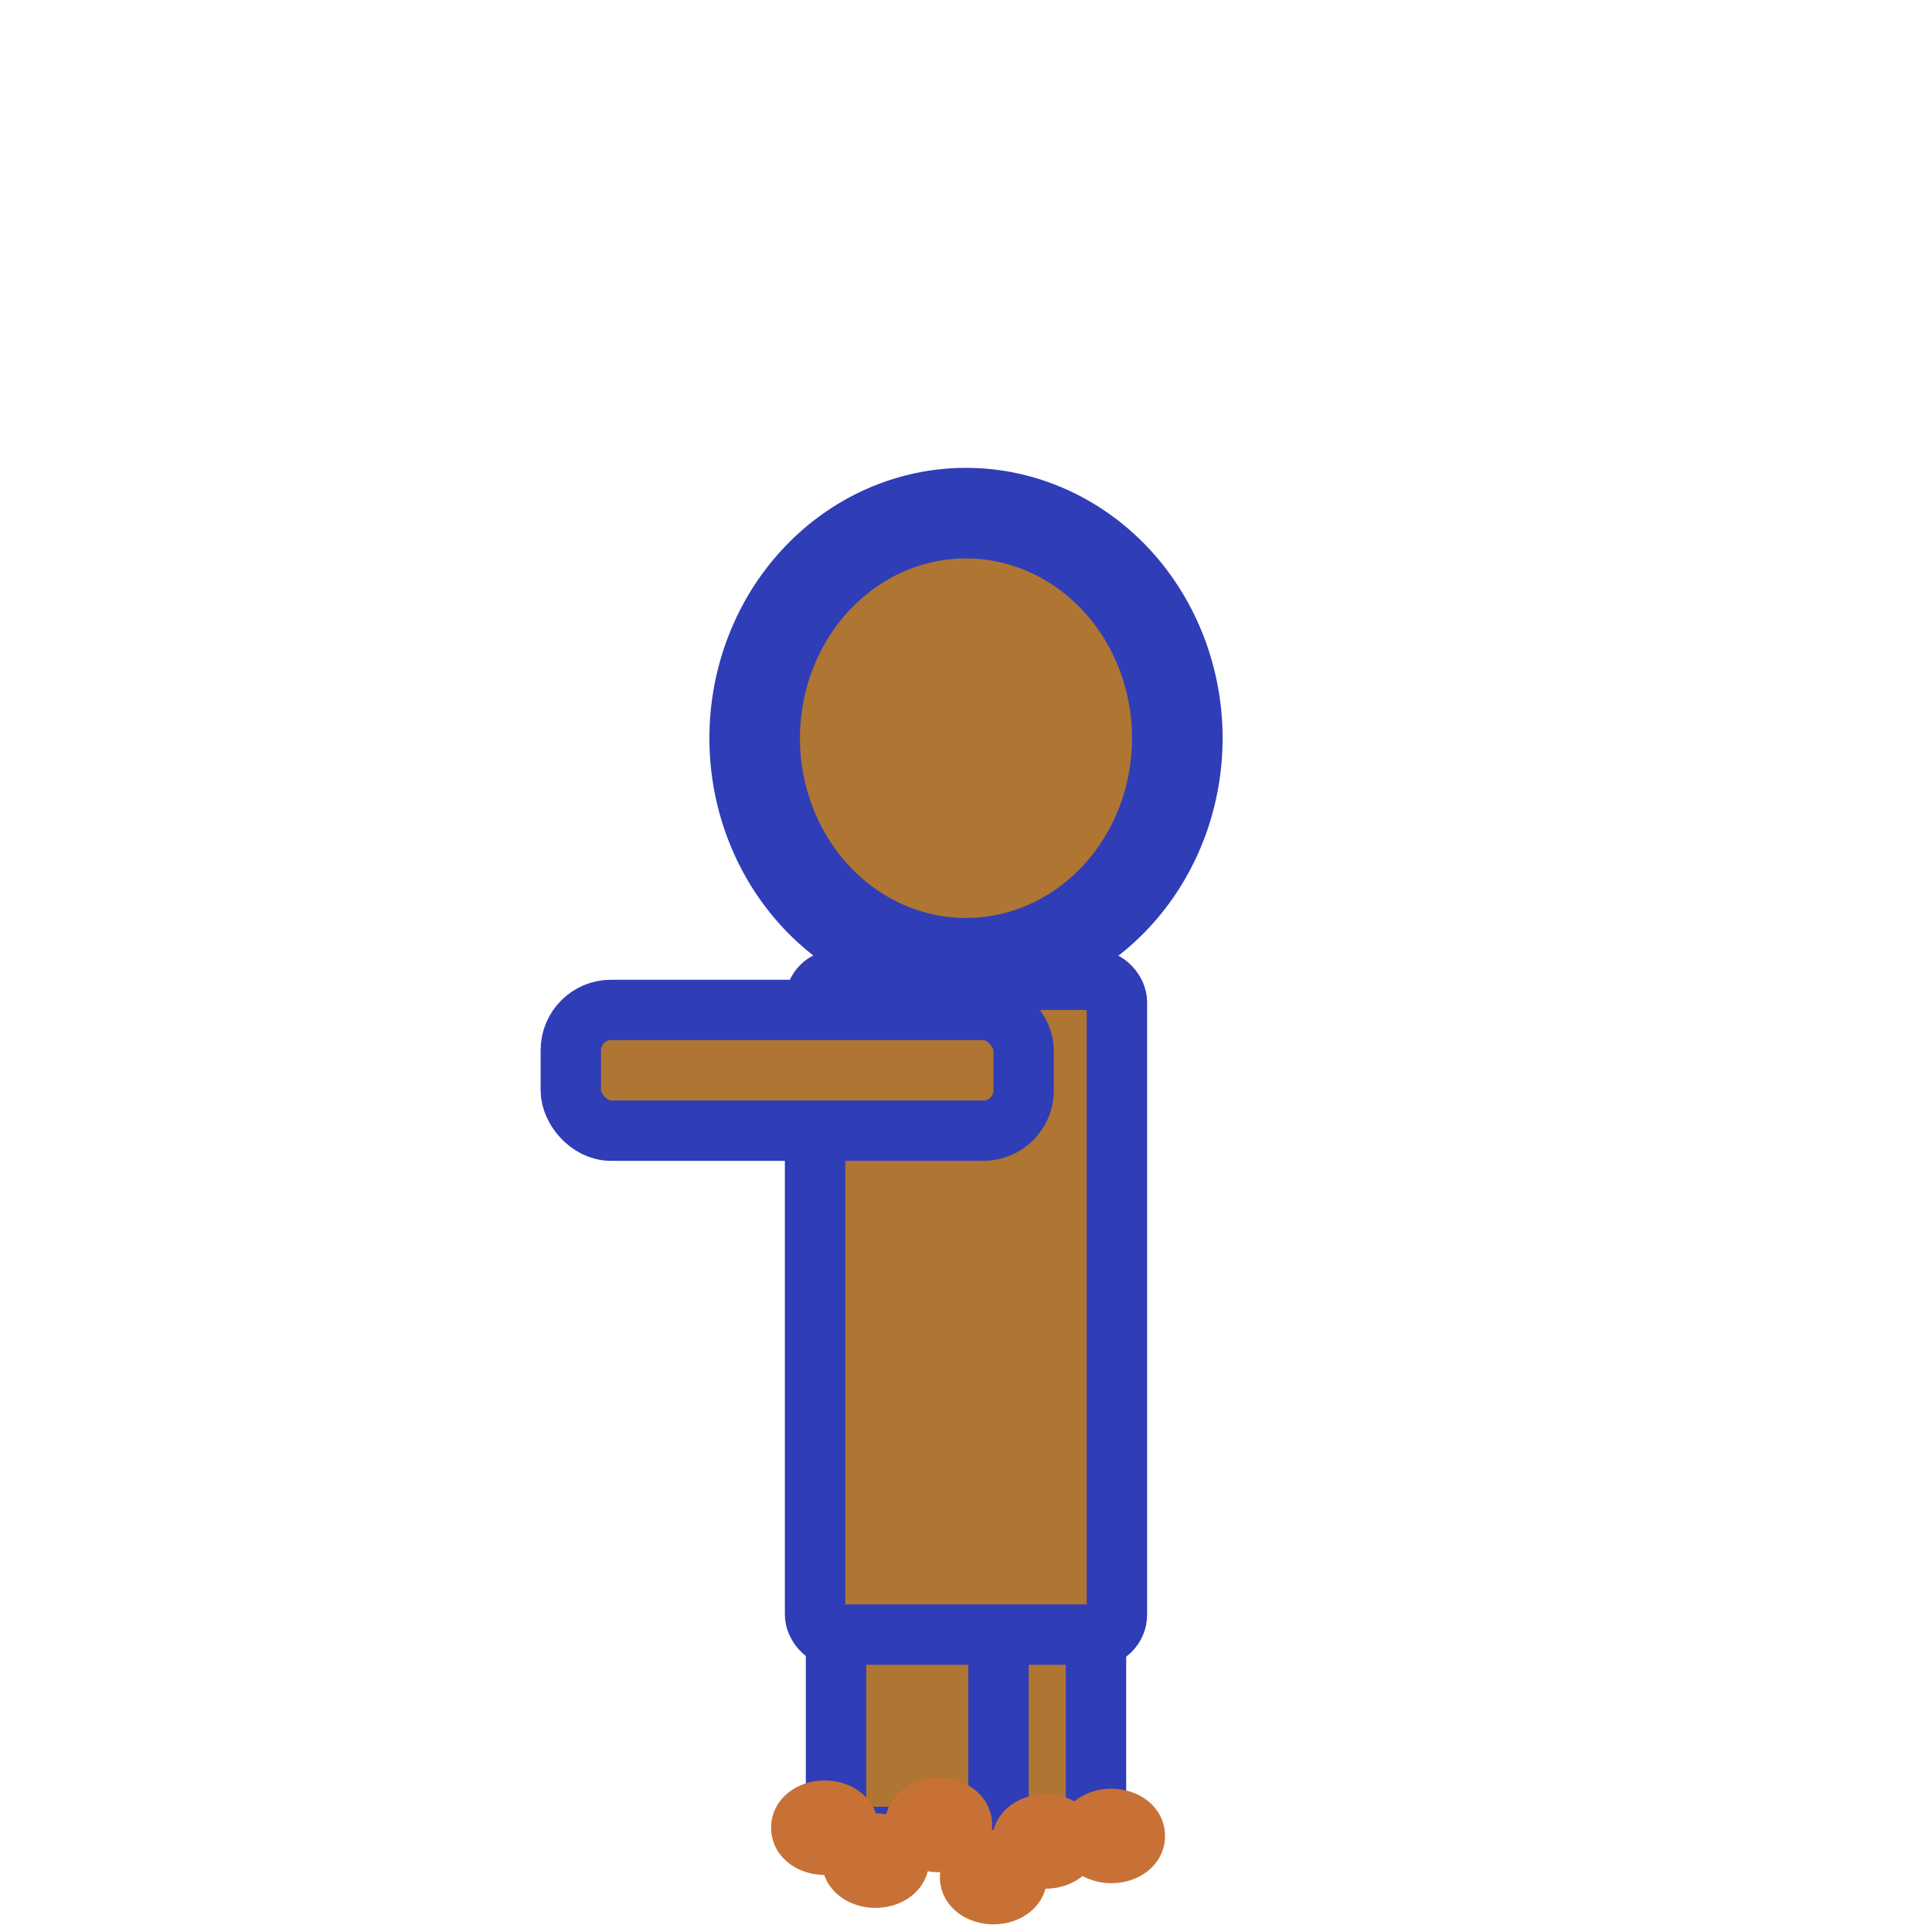 <?xml version="1.0" encoding="UTF-8" standalone="no"?>
<!-- Created with Inkscape (http://www.inkscape.org/) -->

<svg
   xmlns:dc="http://purl.org/dc/elements/1.1/"
   xmlns:cc="http://creativecommons.org/ns#"
   xmlns:rdf="http://www.w3.org/1999/02/22-rdf-syntax-ns#"
   xmlns:svg="http://www.w3.org/2000/svg"
   xmlns="http://www.w3.org/2000/svg"
   xmlns:sodipodi="http://sodipodi.sourceforge.net/DTD/sodipodi-0.dtd"
   xmlns:inkscape="http://www.inkscape.org/namespaces/inkscape"
   width="64px"
   height="64px"
   id="svg4323"
   version="1.1"
   inkscape:version="0.48.3.1 r9886"
   sodipodi:docname="zombie_spawn_left_blue.svg"
   inkscape:export-filename="D:\Work\Eat-em-all-tablet\images\zombie_spawn_left_blue_03.png"
   inkscape:export-xdpi="90"
   inkscape:export-ydpi="90">
  <defs
     id="defs4325" />
  <sodipodi:namedview
     id="base"
     pagecolor="#ffffff"
     bordercolor="#666666"
     borderopacity="1.0"
     inkscape:pageopacity="0.0"
     inkscape:pageshadow="2"
     inkscape:zoom="11"
     inkscape:cx="27.188739"
     inkscape:cy="32.731888"
     inkscape:current-layer="layer1"
     showgrid="false"
     inkscape:document-units="px"
     inkscape:grid-bbox="true"
     inkscape:window-width="1920"
     inkscape:window-height="1028"
     inkscape:window-x="-8"
     inkscape:window-y="-8"
     inkscape:window-maximized="1"
     showguides="false">
    <inkscape:grid
       type="xygrid"
       id="grid2988" />
  </sodipodi:namedview>
  <g
     id="layer1"
     inkscape:label="Layer 1"
     inkscape:groupmode="layer">
    <rect
       style="fill:#ae7533;fill-opacity:1;stroke:#2f3db7;stroke-width:2;stroke-linecap:round;stroke-linejoin:round;stroke-miterlimit:4;stroke-opacity:1;stroke-dasharray:none"
       id="rect4389"
       width="10"
       height="21.773"
       x="27"
       y="32.455"
       ry="0.74" />
    <rect
       style="fill:#ae7533;fill-opacity:1;stroke:#2f3db7;stroke-width:2;stroke-linecap:round;stroke-linejoin:round;stroke-miterlimit:4;stroke-opacity:1;stroke-dasharray:none"
       id="rect4915"
       width="5.383"
       height="6.704"
       x="30.923"
       y="54.148"
       ry="0.375" />
    <path
       sodipodi:type="arc"
       style="fill:#ae7533;fill-opacity:1;stroke:#2f3db7;stroke-width:3;stroke-linecap:round;stroke-linejoin:round;stroke-miterlimit:4;stroke-opacity:1;stroke-dasharray:none"
       id="path4337"
       sodipodi:cx="30.09091"
       sodipodi:cy="14.909091"
       sodipodi:rx="7"
       sodipodi:ry="7.4545455"
       d="m 37.091,14.909 a 7,7.455 0 1 1 -14,0 7,7.455 0 1 1 14,0 z"
       transform="translate(1.909,9.545)" />
    <rect
       style="fill:#ae7533;fill-opacity:1;stroke:#2f3db7;stroke-width:2;stroke-linecap:round;stroke-linejoin:round;stroke-miterlimit:4;stroke-opacity:1;stroke-dasharray:none"
       id="rect4903"
       width="15"
       height="4"
       x="18.909"
       y="33.455"
       ry="1.333" />
    <rect
       style="fill:#ae7533;fill-opacity:1;stroke:#2f3db7;stroke-width:2;stroke-linecap:round;stroke-linejoin:round;stroke-miterlimit:4;stroke-opacity:1;stroke-dasharray:none"
       id="rect4909"
       width="5.383"
       height="6.704"
       x="27.694"
       y="54.148"
       ry="0.384" />
    <path
       sodipodi:type="arc"
       style="fill:#c87137;fill-opacity:1;stroke:#c87137;stroke-width:2;stroke-linecap:round;stroke-linejoin:round;stroke-miterlimit:4;stroke-opacity:1;stroke-dasharray:none"
       id="path2988"
       sodipodi:cx="26.681818"
       sodipodi:cy="62.545456"
       sodipodi:rx="0.77272731"
       sodipodi:ry="0.54545456"
       d="m 27.455,62.545 a 0.773,0.545 0 1 1 -1.545,0 0.773,0.545 0 1 1 1.545,0 z"
       transform="translate(0.636,-2)" />
    <path
       sodipodi:type="arc"
       style="fill:#c87137;fill-opacity:1;stroke:#c87137;stroke-width:2;stroke-linecap:round;stroke-linejoin:round;stroke-miterlimit:4;stroke-opacity:1;stroke-dasharray:none"
       id="path2988-1"
       sodipodi:cx="26.681818"
       sodipodi:cy="62.545456"
       sodipodi:rx="0.77272731"
       sodipodi:ry="0.54545456"
       d="m 27.455,62.545 a 0.773,0.545 0 1 1 -1.545,0 0.773,0.545 0 1 1 1.545,0 z"
       transform="translate(2.318,-0.909)" />
    <path
       sodipodi:type="arc"
       style="fill:#c87137;fill-opacity:1;stroke:#c87137;stroke-width:2;stroke-linecap:round;stroke-linejoin:round;stroke-miterlimit:4;stroke-opacity:1;stroke-dasharray:none"
       id="path2988-7"
       sodipodi:cx="26.681818"
       sodipodi:cy="62.545456"
       sodipodi:rx="0.77272731"
       sodipodi:ry="0.54545456"
       d="m 27.455,62.545 a 0.773,0.545 0 1 1 -1.545,0 0.773,0.545 0 1 1 1.545,0 z"
       transform="translate(4.409,-2.091)" />
    <path
       sodipodi:type="arc"
       style="fill:#c87137;fill-opacity:1;stroke:#c87137;stroke-width:2;stroke-linecap:round;stroke-linejoin:round;stroke-miterlimit:4;stroke-opacity:1;stroke-dasharray:none"
       id="path2988-4"
       sodipodi:cx="26.681818"
       sodipodi:cy="62.545456"
       sodipodi:rx="0.77272731"
       sodipodi:ry="0.54545456"
       d="m 27.455,62.545 a 0.773,0.545 0 1 1 -1.545,0 0.773,0.545 0 1 1 1.545,0 z"
       transform="translate(6.227,-0.364)" />
    <path
       sodipodi:type="arc"
       style="fill:#c87137;fill-opacity:1;stroke:#c87137;stroke-width:2;stroke-linecap:round;stroke-linejoin:round;stroke-miterlimit:4;stroke-opacity:1;stroke-dasharray:none"
       id="path2988-0"
       sodipodi:cx="26.681818"
       sodipodi:cy="62.545456"
       sodipodi:rx="0.77272731"
       sodipodi:ry="0.54545456"
       d="m 27.455,62.545 a 0.773,0.545 0 1 1 -1.545,0 0.773,0.545 0 1 1 1.545,0 z"
       transform="translate(7.955,-1.545)" />
    <path
       sodipodi:type="arc"
       style="fill:#c87137;fill-opacity:1;stroke:#c87137;stroke-width:2;stroke-linecap:round;stroke-linejoin:round;stroke-miterlimit:4;stroke-opacity:1;stroke-dasharray:none"
       id="path2988-9"
       sodipodi:cx="26.681818"
       sodipodi:cy="62.545456"
       sodipodi:rx="0.77272731"
       sodipodi:ry="0.54545456"
       d="m 27.455,62.545 a 0.773,0.545 0 1 1 -1.545,0 0.773,0.545 0 1 1 1.545,0 z"
       transform="translate(10.136,-1.727)" />
  </g>
</svg>
